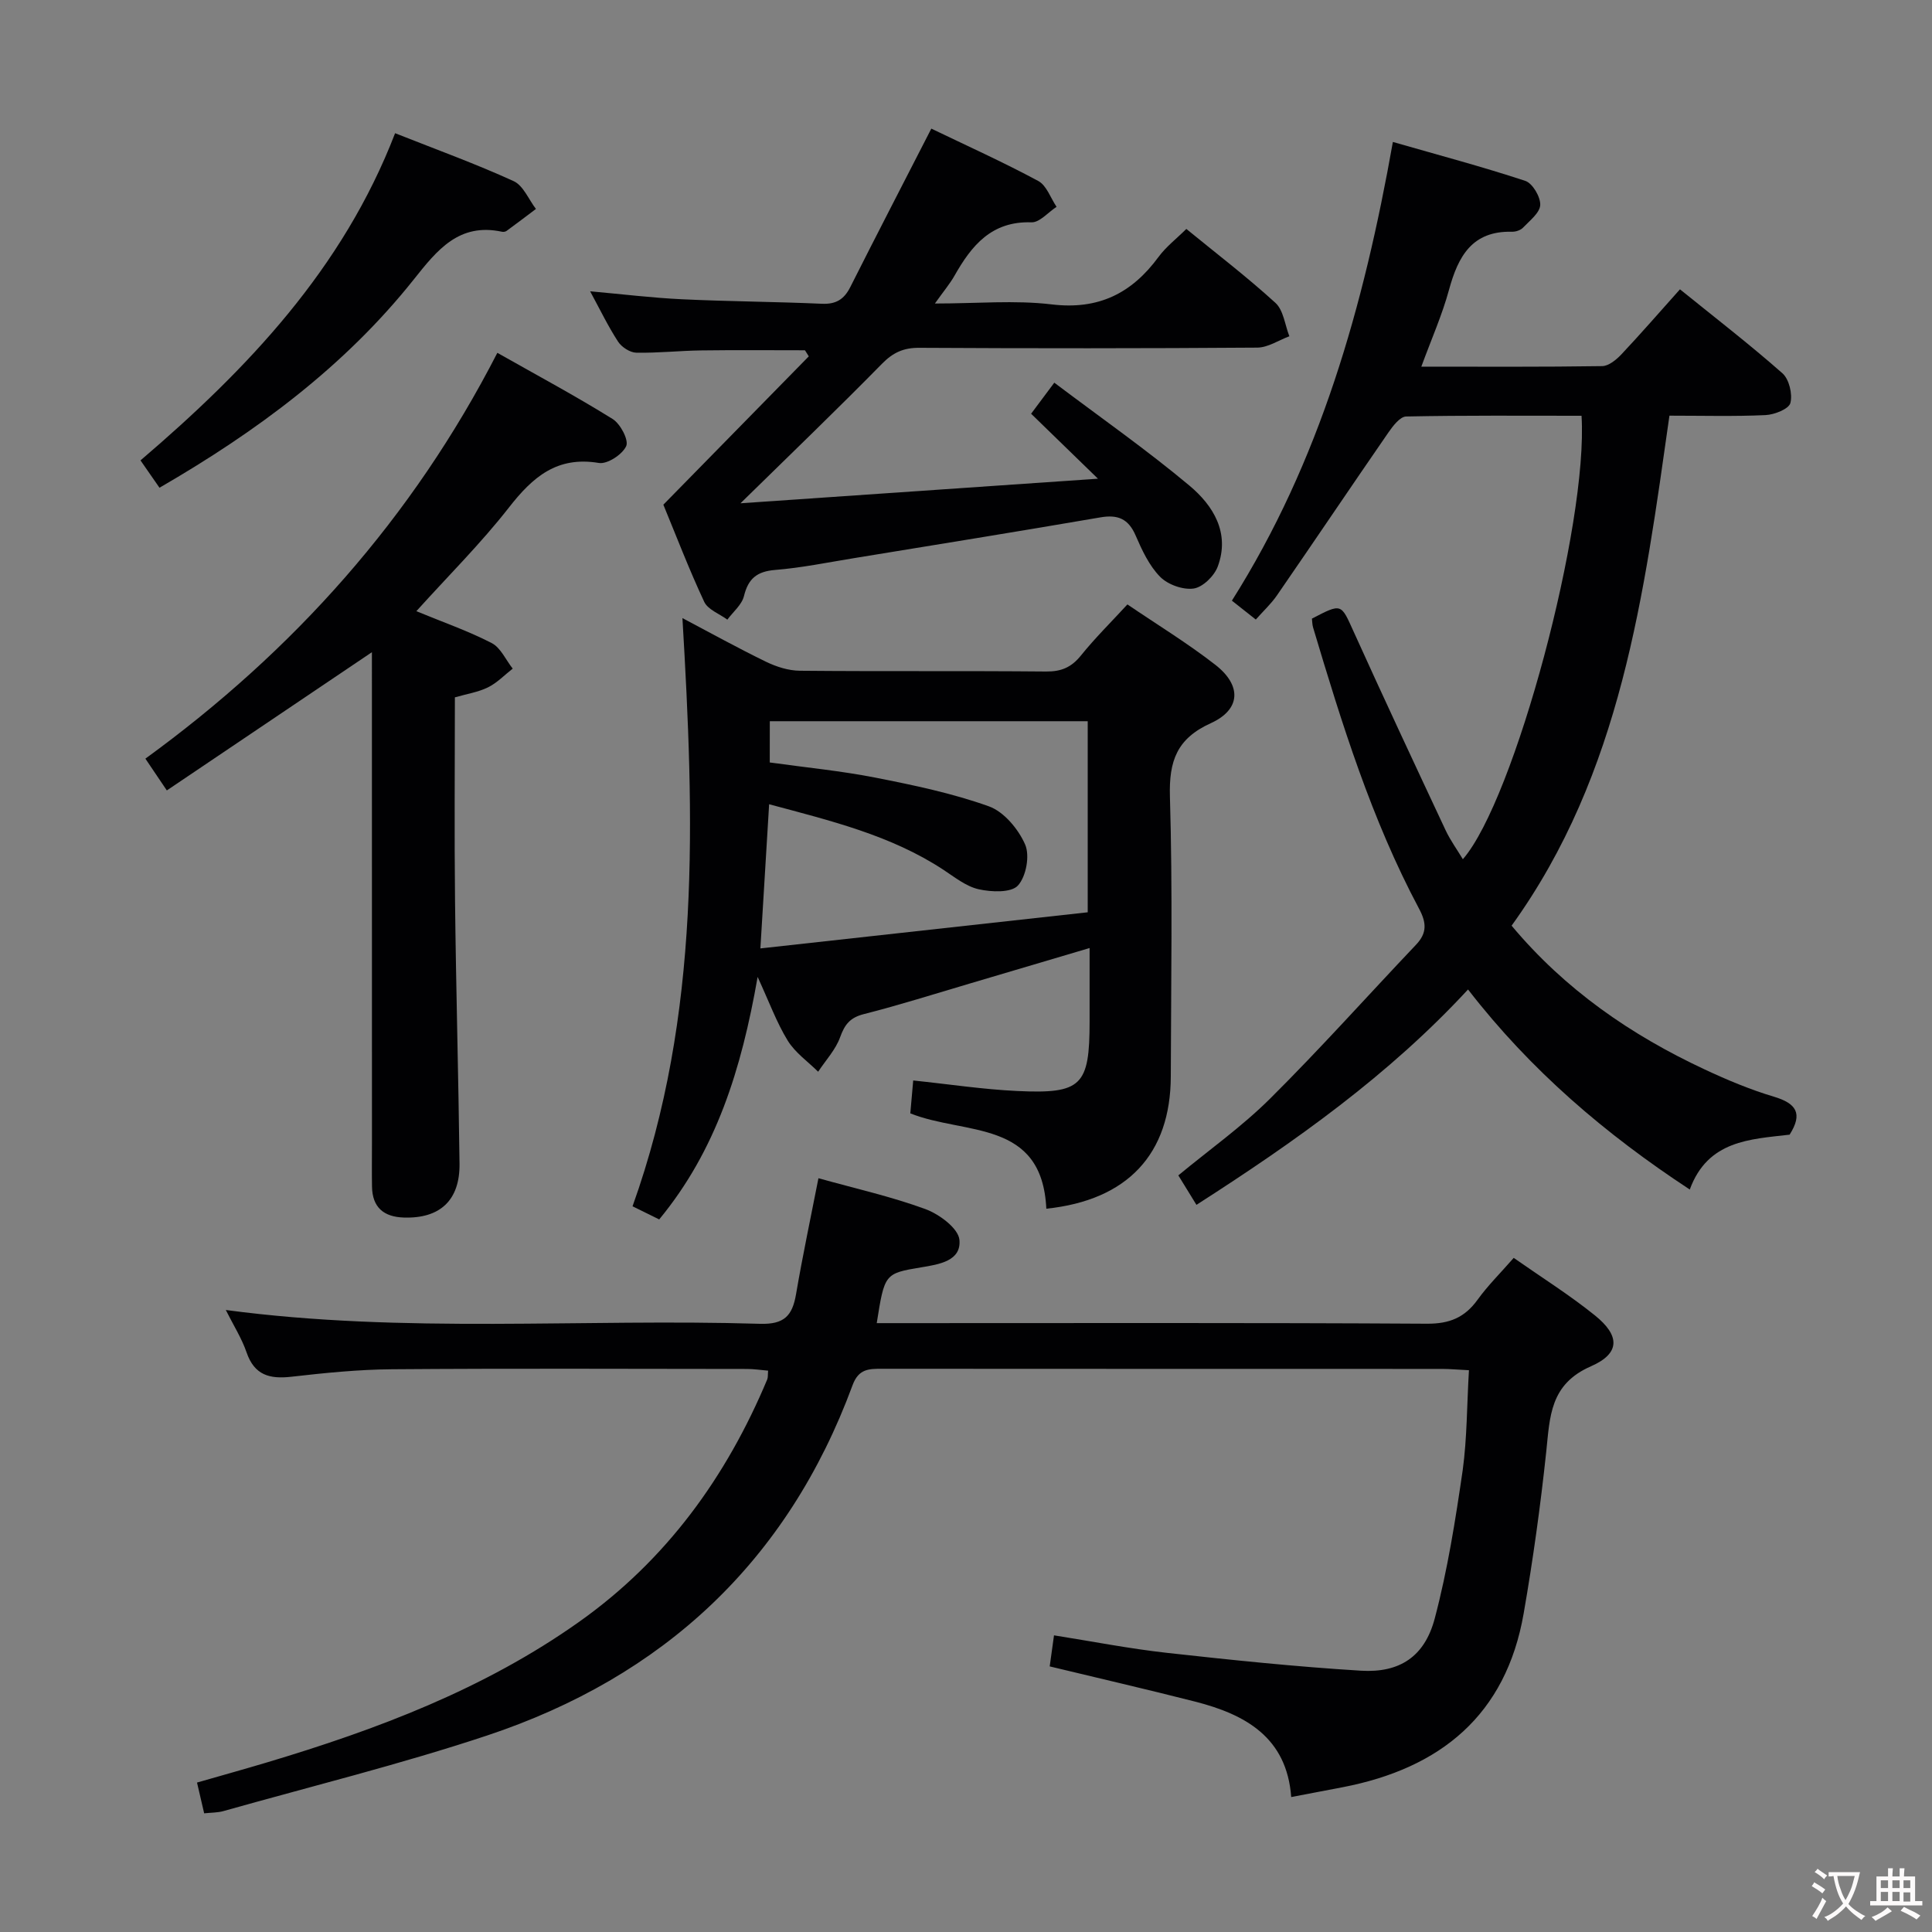 <svg enable-background="new 0 0 400 400" viewBox="0 0 400 400" xmlns="http://www.w3.org/2000/svg"><rect x="0" y="0" width="400" height="400" fill="#808080" stroke="none"/><g fill="#010103"><path d="m304.13 283.69c-2.26-.11-3.88-.26-5.51-.27-38.65-.01-77.31 0-115.96-.03-2.76 0-4.89-.02-6.15 3.41-13.44 36.45-39.19 60.4-75.73 72.54-17.92 5.95-36.31 10.49-54.5 15.62-1.22.35-2.56.31-4.01.47-.48-2.07-.92-3.97-1.48-6.37 4.94-1.42 9.69-2.74 14.41-4.15 22.87-6.84 45.07-15.2 64.72-29.14 18.02-12.78 30.46-29.96 38.93-50.18.17-.42.1-.93.18-1.81-1.52-.13-2.95-.35-4.37-.35-24.49-.02-48.99-.13-73.48.06-6.96.05-13.94.76-20.86 1.55-4.5.51-7.65-.32-9.27-5.04-1.01-2.94-2.73-5.64-4.3-8.78 37.1 4.95 73.91 1.74 110.62 2.86 5.03.15 6.68-1.7 7.44-6.12 1.36-7.97 3.05-15.89 4.64-24.02 7.52 2.1 14.99 3.77 22.12 6.38 2.88 1.05 6.85 3.99 7.07 6.38.41 4.35-4.15 5.07-7.91 5.69-7.6 1.26-7.59 1.34-9.21 11.55h5.44c36.16 0 72.31-.1 108.47.12 4.67.03 7.82-1.27 10.49-4.97 2.12-2.94 4.74-5.52 7.48-8.66 5.78 4.05 11.55 7.67 16.81 11.91 5.21 4.19 5.28 7.87-.83 10.54-8.51 3.72-8.48 10.42-9.25 17.7-1.19 11.2-2.74 22.37-4.67 33.46-3.66 21.06-17.23 32.09-37.5 35.99-3.42.66-6.83 1.3-10.63 2.03-.91-12.37-9.49-17.11-19.93-19.77-9.93-2.53-19.92-4.83-30.07-7.28.27-1.96.52-3.73.89-6.43 7.84 1.24 15.6 2.76 23.42 3.63 13.35 1.48 26.72 2.87 40.11 3.69 8.05.49 13.21-2.92 15.3-10.82 2.66-10.05 4.29-20.41 5.79-30.72.91-6.7.86-13.52 1.29-20.67z"/><path d="m370.52 234.92c-8.19.96-16.94 1.16-20.67 11.36-17.49-11.49-32.92-24.64-45.91-41.42-16.38 17.72-35.67 31.42-56.23 44.59-1.24-2.01-2.41-3.92-3.75-6.1 6.38-5.28 13.19-10.11 19.03-15.92 10.37-10.31 20.12-21.23 30.19-31.84 2.31-2.44 2.17-4.56.6-7.49-9.82-18.44-15.97-38.28-21.92-58.19-.18-.6-.17-1.27-.24-1.83 6.2-3.23 6-3.13 8.62 2.66 6.23 13.77 12.64 27.46 19.05 41.14.97 2.07 2.34 3.95 3.58 6.01 10.7-12.26 25.98-69.31 24.57-91.81-12.08 0-24.2-.1-36.32.15-1.26.03-2.74 1.97-3.68 3.33-7.74 11.21-15.34 22.51-23.07 33.72-1.2 1.74-2.8 3.21-4.37 4.99-1.66-1.31-3.06-2.42-4.95-3.91 18.21-28.8 27.29-60.89 33.33-94.97 9.5 2.73 18.55 5.13 27.42 8.06 1.5.5 3.15 3.31 3.09 4.98-.07 1.63-2.17 3.24-3.56 4.7-.51.54-1.52.87-2.29.85-8.26-.21-11.14 5.09-13.03 11.99-1.42 5.23-3.65 10.23-5.74 15.94 12.89 0 25.17.08 37.44-.11 1.36-.02 2.94-1.33 3.99-2.44 3.99-4.24 7.81-8.64 12.12-13.46 7.17 5.8 14.39 11.37 21.21 17.38 1.39 1.23 2.13 4.32 1.65 6.16-.32 1.23-3.29 2.41-5.13 2.5-6.47.3-12.96.12-19.91.12-5.27 37.02-9.95 74.07-32.68 105.59 11.11 13.28 24.7 22.62 39.92 29.74 4.66 2.18 9.44 4.19 14.36 5.66 4.67 1.39 6.07 3.48 3.28 7.87z"/><path d="m216.63 250.25c-.88-18.58-16.84-15.21-28.16-19.74.17-1.91.36-4.12.6-6.81 7.42.77 14.46 1.85 21.54 2.18 13.37.63 14.98-1.1 14.98-14.43 0-4.8 0-9.61 0-15.17-8.66 2.57-16.69 4.96-24.74 7.33-7.32 2.16-14.6 4.47-22 6.35-2.84.72-3.96 2.13-4.91 4.78-.93 2.59-2.99 4.78-4.55 7.15-2.14-2.12-4.76-3.94-6.3-6.44-2.27-3.69-3.78-7.86-6.23-13.19-3.36 19.18-8.59 35.92-20.38 50.21-2.06-1.02-3.81-1.88-5.52-2.72 14.24-39.74 12.76-80.5 10.33-121.78 5.88 3.1 11.52 6.23 17.31 9.04 2.14 1.04 4.65 1.84 7 1.86 16.99.16 33.99 0 50.98.16 3.15.03 5.25-.87 7.22-3.32 2.9-3.6 6.21-6.87 9.62-10.57 6.21 4.22 12.46 8.03 18.2 12.5 5.52 4.3 5.27 9.27-.94 12.09-7.02 3.18-8.67 7.82-8.46 15.17.57 19.31.23 38.65.18 57.98-.05 16-8.9 25.61-25.77 27.37zm-57.26-92.39c7.47 1.04 14.74 1.74 21.87 3.14 7.93 1.56 15.92 3.23 23.49 5.94 3.13 1.12 6.11 4.71 7.51 7.9 1.01 2.31.21 6.66-1.5 8.51-1.41 1.52-5.49 1.35-8.12.76-2.62-.59-4.99-2.52-7.34-4.06-10.9-7.14-23.28-10.11-36.04-13.54-.61 10.06-1.19 19.56-1.81 29.85 23.1-2.55 45.34-5 67.77-7.48 0-13.56 0-26.59 0-39.56-22.15 0-43.89 0-65.82 0-.01 2.79-.01 5.25-.01 8.54z"/><path d="m137.34 104.49c10.39-10.59 20.25-20.65 30.11-30.71-.26-.42-.53-.84-.79-1.26-7.17 0-14.33-.07-21.5.03-4.48.06-8.97.56-13.44.47-1.29-.03-3.01-1.15-3.75-2.28-2.07-3.18-3.73-6.63-5.79-10.43 6.69.6 12.85 1.36 19.04 1.65 9.64.46 19.29.5 28.93.93 2.93.13 4.6-.9 5.89-3.45 5.45-10.82 11.02-21.57 16.78-32.81 7.33 3.53 14.87 6.93 22.14 10.84 1.73.93 2.55 3.52 3.79 5.35-1.74 1.13-3.51 3.27-5.2 3.21-8.25-.28-12.39 4.79-15.93 11.05-.96 1.69-2.24 3.2-4.06 5.76 8.73 0 16.54-.73 24.16.18 9.7 1.17 16.58-2.27 22.13-9.81 1.55-2.11 3.71-3.77 5.77-5.81 6.22 5.09 12.57 9.94 18.45 15.31 1.67 1.53 1.96 4.57 2.88 6.91-2.21.82-4.42 2.33-6.64 2.35-23.33.17-46.66.17-69.99.04-3.26-.02-5.44.98-7.74 3.33-9.31 9.48-18.9 18.69-29.27 28.86 24.79-1.7 48.91-3.36 74.01-5.09-5.01-4.87-9.24-8.98-13.84-13.45 1.5-2.02 2.82-3.79 4.8-6.43 9.59 7.23 19.11 13.89 27.99 21.32 4.91 4.11 8.44 9.79 5.85 16.75-.72 1.95-3.1 4.28-4.99 4.55-2.22.31-5.35-.81-6.95-2.44-2.25-2.29-3.74-5.49-5.05-8.52-1.5-3.49-3.7-4.4-7.32-3.77-17.01 2.92-34.04 5.67-51.07 8.45-5.41.88-10.8 1.99-16.25 2.43-3.76.31-5.57 1.77-6.46 5.41-.44 1.8-2.25 3.27-3.44 4.88-1.64-1.21-4.03-2.07-4.79-3.69-3.16-6.76-5.83-13.74-8.46-20.11z"/><path d="m77 135.03c-14.48 9.76-28.33 19.09-42.46 28.62-1.61-2.38-2.79-4.14-4.44-6.58 30.67-22.29 55.31-49.8 72.87-84.02 8.42 4.76 16.3 8.99 23.87 13.7 1.61 1 3.37 4.36 2.81 5.61-.79 1.74-3.92 3.79-5.67 3.49-8.67-1.45-13.69 2.92-18.6 9.21-5.81 7.44-12.56 14.14-19.18 21.48 5.57 2.3 10.76 4.1 15.6 6.6 1.86.96 2.92 3.48 4.35 5.29-1.69 1.32-3.23 2.95-5.12 3.88-2.03 1-4.37 1.35-6.85 2.07 0 14.17-.13 28.15.03 42.13.2 18.14.71 36.27.93 54.41.09 7.6-4.05 11.4-11.53 11.16-4.17-.13-6.52-2.11-6.59-6.4-.05-3-.01-6-.01-9-.01-33.66-.01-67.32-.01-101.65z"/><path d="m81.8 27.58c8.67 3.43 16.75 6.36 24.54 9.92 2 .91 3.11 3.79 4.62 5.76-2.02 1.52-4.03 3.05-6.07 4.54-.24.18-.66.25-.96.18-8.9-1.91-13.42 3.79-18.23 9.84-14.37 18.07-32.6 31.54-52.68 43.16-1.26-1.81-2.48-3.56-3.93-5.66 22.13-18.92 41.89-39.64 52.71-67.74z"/></g><path d="m377.9 391.2c-.2.3-.4.5-.6.8-.7-.6-1.4-1-2.2-1.5.2-.3.4-.5.5-.8.6.4 1.4.8 2.3 1.5zm-1.8 6.1c-.2-.2-.5-.4-.9-.6.4-.6.8-1.2 1.2-1.9s.7-1.3.9-1.9c.3.3.5.5.8.7-.7 1.3-1.4 2.6-2 3.7zm2.2-9c-.3.3-.5.5-.6.8-.6-.6-1.3-1.1-2-1.5.3-.3.5-.5.6-.7.6.5 1.3.9 2 1.4zm.3.2v-.9h2 4.5c-.3 1.3-.6 2.5-1 3.6s-.9 2.1-1.4 3c.4.5 1 1 1.6 1.4s1.2.8 1.9 1.1c-.3.2-.5.4-.8.8-.4-.3-1-.7-1.6-1.2s-1.2-1.1-1.6-1.6c-.5.6-1.1 1.1-1.7 1.6s-1.4.9-2.1 1.4c-.1-.3-.3-.5-.7-.8.6-.2 1.2-.5 1.9-1s1.4-1.1 2-1.8c-.5-.8-.9-1.6-1.2-2.5s-.6-2-.8-3.2c-.4.1-.7.1-1 .1zm2.5 2.7c.3 1 .7 1.7 1 2.2.3-.5.6-1.1 1-2s.6-1.9.9-3h-3.2-.4c.1.9.3 1.8.7 2.8z" fill="#fcfafa"/><path d="m396.5 388.5v1.5 3.6h1.5v.9c-.4 0-1 0-1.7 0h-7.9c-.5 0-.9 0-1.2 0v-.9h1.3v-3.5c0-.7 0-1.2 0-1.6h2.4c0-.8 0-1.4 0-1.7h1c0 .3-.1.8-.1 1.7h1.5c0-.8 0-1.4 0-1.7h1c0 .3-.1.9-.1 1.7zm-8.2 9.2c-.2-.3-.5-.5-.8-.8.8-.3 1.4-.6 1.9-.9s1-.7 1.4-1.1c.3.3.6.5.9.8-1.6 1-2.8 1.6-3.4 2zm2.6-6.8v-1.6h-1.5v1.6zm0 2.7v-1.9h-1.5v1.9zm2.4-2.7v-1.6h-1.5v1.6zm0 2.7v-1.9h-1.5v1.9zm.2 2 .7-.8c.4.2.9.5 1.6.8s1.3.7 1.8 1c-.3.3-.5.5-.8.8-.4-.3-1.5-1-3.3-1.8zm2-4.7v-1.6h-1.4v1.6zm0 2.8v-1.9h-1.4v1.9z" fill="#fcfafa"/></svg>